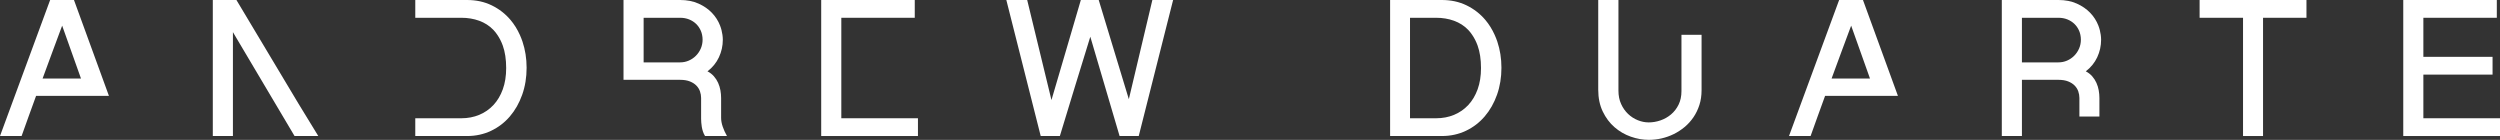 <?xml version="1.0" encoding="utf-8"?>
<!-- Generator: Adobe Illustrator 16.0.0, SVG Export Plug-In . SVG Version: 6.00 Build 0)  -->
<!DOCTYPE svg PUBLIC "-//W3C//DTD SVG 1.1//EN" "http://www.w3.org/Graphics/SVG/1.1/DTD/svg11.dtd">
<svg version="1.1" id="Layer_1" xmlns="http://www.w3.org/2000/svg" xmlns:xlink="http://www.w3.org/1999/xlink" x="0px" y="0px"
	 width="750px" height="41.956px" viewBox="-1.333 144.826 750 41.956" enable-background="new -1.333 144.826 750 41.956"
	 xml:space="preserve">
<rect x="-1.333" y="144.826" width="750" height="41.956" fill="#333333" stroke="none"/>
<g>
	<g>
		<path fill="#FFFFFF" d="M24.666,155.267l-3.807-10.44h-7.152l-3.848,10.44l-11.191,30.366h6.481
			c0.681-1.937,1.4-3.942,2.156-6.019c0.755-2.075,1.484-4.082,2.187-6.02h15.455h6.403L24.666,155.267z M11.439,168.391
			c1.022-2.789,2.006-5.459,2.954-8.014c0.62-1.673,1.255-3.384,1.898-5.11c0.339-0.912,0.677-1.819,1.022-2.746l0.978,2.746
			l4.674,13.124H11.439z"/>
	</g>
	<polygon fill="#FFFFFF" points="88.116,175.766 75.846,155.267 69.596,144.826 62.508,144.826 62.508,155.267 62.508,185.633 
		68.543,185.633 68.543,155.267 68.543,154.469 69.016,155.267 87.031,185.633 94.151,185.633 	"/>
	<g>
		<path fill="#FFFFFF" d="M215.48,182.823c-0.319-0.938-0.479-1.809-0.479-2.618v-5.972c0-0.767-0.069-1.537-0.207-2.314
			c-0.139-0.776-0.368-1.521-0.687-2.234s-0.74-1.368-1.262-1.965c-0.521-0.596-1.165-1.097-1.931-1.5
			c1.511-1.15,2.655-2.555,3.433-4.215c0.777-1.661,1.166-3.416,1.166-5.27c0-0.489-0.046-0.979-0.113-1.469
			c-0.125-0.921-0.356-1.848-0.717-2.777c-0.554-1.426-1.373-2.703-2.458-3.832s-2.427-2.049-4.023-2.762
			c-1.596-0.713-3.428-1.069-5.492-1.069H185.72v10.44v13.507h6.035h10.952c1.149,0,2.124,0.161,2.921,0.479
			c0.799,0.32,1.448,0.735,1.949,1.246c0.5,0.511,0.861,1.092,1.085,1.74c0.223,0.649,0.335,1.305,0.335,1.964v6.227
			c0,0.318,0.016,0.697,0.048,1.134c0.031,0.437,0.084,0.884,0.159,1.341c0.075,0.457,0.192,0.925,0.352,1.405
			c0.159,0.478,0.367,0.921,0.623,1.324h6.578C216.224,184.696,215.799,183.761,215.48,182.823z M208.902,159.386
			c-0.362,0.831-0.852,1.554-1.469,2.172c-0.618,0.617-1.331,1.102-2.139,1.452c-0.81,0.353-1.672,0.527-2.586,0.527h-10.952v-8.271
			v-5.107h10.952c0.979,0,1.878,0.163,2.698,0.494c0.819,0.33,1.527,0.787,2.123,1.372c0.596,0.587,1.064,1.277,1.405,2.076
			c0.159,0.372,0.272,0.763,0.357,1.165c0.097,0.46,0.154,0.937,0.154,1.438C209.445,157.662,209.264,158.556,208.902,159.386z"/>
	</g>
	<polygon fill="#FFFFFF" points="251.062,180.302 251.062,167.208 251.062,161.877 251.062,155.267 251.062,150.159 
		273.094,150.159 273.094,144.826 245.028,144.826 245.028,155.267 245.028,185.633 274.052,185.633 274.052,180.302 	"/>
	<path fill="#FFFFFF" d="M344.375,144.826l-2.476,10.44l-4.581,19.318l-5.866-19.318l-3.17-10.44h-5.364
		c-1.01,3.442-2.036,6.945-3.061,10.44c-0.445,1.518-0.882,3.007-1.33,4.534c-1.479,5.046-2.954,10.059-4.422,15.04l-4.748-19.574
		l-2.532-10.44h-6.258l2.638,10.44l7.675,30.366h5.748c1.489-4.917,3.001-9.871,4.534-14.863c1.533-4.991,3.065-9.968,4.598-14.929
		l8.781,29.792h5.748l7.674-30.366l2.639-10.44H344.375z"/>
	<g>
		<path fill="none" d="M440.307,155.267c-0.36-0.527-0.744-1.026-1.17-1.469c-1.192-1.234-2.614-2.149-4.263-2.745
			c-1.649-0.597-3.434-0.894-5.35-0.894h-7.854v5.107v25.035h7.854c1.937,0,3.726-0.342,5.364-1.022
			c1.64-0.682,3.062-1.666,4.265-2.953c1.201-1.288,2.138-2.864,2.81-4.727c0.67-1.862,1.006-3.985,1.006-6.369
			c0-2.598-0.342-4.844-1.022-6.738C441.509,157.275,440.954,156.211,440.307,155.267z"/>
		<path fill="#FFFFFF" d="M447.855,157.278c-0.234-0.697-0.507-1.364-0.799-2.012c-0.743-1.645-1.664-3.134-2.777-4.454
			c-1.555-1.84-3.434-3.299-5.637-4.374s-4.678-1.612-7.424-1.612h-15.519v10.44v30.366h15.519c2.618,0,5.022-0.521,7.217-1.565
			c2.191-1.042,4.076-2.484,5.65-4.326c1.576-1.84,2.806-4.007,3.689-6.497c0.882-2.49,1.324-5.184,1.324-8.079
			C449.099,162.377,448.684,159.748,447.855,157.278z M441.963,171.6c-0.672,1.862-1.608,3.438-2.81,4.727
			c-1.203,1.287-2.625,2.271-4.265,2.953c-1.639,0.681-3.428,1.022-5.364,1.022h-7.854v-25.035v-5.107h7.854
			c1.916,0,3.7,0.297,5.35,0.894c1.648,0.596,3.07,1.511,4.263,2.745c0.426,0.442,0.81,0.941,1.17,1.469
			c0.647,0.944,1.202,2.009,1.64,3.226c0.681,1.895,1.022,4.141,1.022,6.738C442.969,167.614,442.633,169.737,441.963,171.6z"/>
	</g>
	<path fill="#FFFFFF" d="M503.105,155.267v16.892c0,1.533-0.285,2.885-0.861,4.056c-0.573,1.171-1.331,2.149-2.267,2.938
		c-0.936,0.787-1.99,1.382-3.16,1.788c-1.17,0.403-2.353,0.605-3.547,0.605c-1.084,0-2.171-0.218-3.255-0.655
		c-1.087-0.435-2.06-1.062-2.923-1.883c-0.861-0.819-1.56-1.814-2.091-2.986c-0.532-1.171-0.799-2.501-0.799-3.991v-16.764v-10.44
		h-6.065v10.44v16.478c0,2.468,0.451,4.646,1.355,6.528c0.904,1.885,2.081,3.455,3.529,4.711c1.447,1.255,3.075,2.202,4.884,2.841
		c1.81,0.639,3.621,0.958,5.43,0.958c1.257,0,2.517-0.144,3.784-0.431c1.266-0.288,2.486-0.719,3.656-1.293
		c1.171-0.575,2.261-1.282,3.273-2.124c1.01-0.841,1.893-1.814,2.649-2.921c0.755-1.106,1.352-2.337,1.788-3.688
		c0.438-1.352,0.654-2.837,0.654-4.454v-16.605H503.105z"/>
	<g>
		<path fill="none" d="M554.016,152.521c-0.347,0.927-0.684,1.834-1.023,2.746c-0.644,1.727-1.279,3.438-1.899,5.11
			c-0.948,2.555-1.931,5.225-2.953,8.014h11.525l-4.673-13.124L554.016,152.521z"/>
		<path fill="#FFFFFF" d="M561.365,155.267l-3.807-10.44h-7.152l-3.848,10.44l-11.19,30.366h6.48
			c0.681-1.937,1.399-3.942,2.157-6.019c0.754-2.075,1.481-4.082,2.186-6.02h15.454h6.403L561.365,155.267z M548.14,168.391
			c1.022-2.789,2.005-5.459,2.953-8.014c0.62-1.673,1.256-3.384,1.899-5.11c0.34-0.912,0.677-1.819,1.023-2.746l0.977,2.746
			l4.673,13.124H548.14z"/>
	</g>
	<polygon fill="#FFFFFF" points="658.549,144.826 658.549,150.159 671.576,150.159 671.576,155.267 671.576,185.633 
		677.579,185.633 677.579,155.267 677.579,150.159 690.607,150.159 690.607,144.826 	"/>
	<polygon fill="#FFFFFF" points="725.677,180.302 725.677,167.208 746.434,167.208 746.434,161.877 725.677,161.877 
		725.677,155.267 725.677,150.159 747.71,150.159 747.71,144.826 719.645,144.826 719.645,155.267 719.645,185.633 748.667,185.633 
		748.667,180.302 	"/>
	<path fill="#FFFFFF" d="M155.406,157.278c-0.235-0.697-0.506-1.364-0.798-2.012c-0.743-1.645-1.664-3.134-2.778-4.454
		c-1.554-1.84-3.433-3.299-5.635-4.374c-2.204-1.075-4.678-1.612-7.424-1.612h-15.518v5.333h5.971h7.855
		c1.916,0,3.699,0.297,5.349,0.894c1.649,0.596,3.07,1.511,4.262,2.745c0.427,0.442,0.81,0.941,1.17,1.469
		c0.647,0.944,1.202,2.009,1.64,3.226c0.681,1.895,1.021,4.141,1.021,6.738c0,2.384-0.335,4.507-1.005,6.369
		c-0.671,1.862-1.607,3.438-2.81,4.727c-1.203,1.287-2.625,2.271-4.263,2.953c-1.64,0.681-3.428,1.022-5.364,1.022h-7.855h-5.971
		v5.331h15.518c2.619,0,5.024-0.521,7.217-1.565c2.192-1.042,4.076-2.484,5.651-4.326c1.575-1.84,2.805-4.007,3.688-6.497
		c0.883-2.49,1.325-5.184,1.325-8.079C156.651,162.377,156.236,159.748,155.406,157.278z"/>
	<g>
		<path fill="none" d="M622.424,154.102c-0.342-0.799-0.811-1.489-1.405-2.076c-0.597-0.585-1.307-1.042-2.123-1.372
			c-0.82-0.331-1.72-0.494-2.7-0.494h-10.951v5.107v8.271h10.951c0.915,0,1.779-0.175,2.587-0.527
			c0.808-0.351,1.521-0.835,2.139-1.452c0.618-0.618,1.107-1.341,1.47-2.172c0.363-0.83,0.544-1.724,0.544-2.682
			c0-0.501-0.057-0.978-0.154-1.438C622.696,154.864,622.581,154.474,622.424,154.102z"/>
		<path fill="#FFFFFF" d="M628.49,174.233c0-0.767-0.068-1.537-0.208-2.314c-0.14-0.776-0.365-1.521-0.687-2.234
			c-0.317-0.713-0.739-1.368-1.262-1.965c-0.521-0.596-1.165-1.097-1.931-1.5c1.512-1.15,2.655-2.555,3.434-4.215
			c0.775-1.661,1.164-3.416,1.164-5.27c0-0.489-0.046-0.979-0.113-1.469c-0.124-0.921-0.354-1.848-0.716-2.777
			c-0.555-1.426-1.375-2.703-2.459-3.832c-1.087-1.129-2.427-2.049-4.024-2.762c-1.596-0.713-3.428-1.069-5.492-1.069h-16.987v10.44
			v30.366h6.036v-16.859h10.951c1.149,0,2.123,0.161,2.923,0.479c0.799,0.32,1.446,0.735,1.948,1.246
			c0.499,0.511,0.861,1.092,1.084,1.74c0.223,0.649,0.336,1.305,0.336,1.964v5.587h6.003V174.233z M622.391,159.386
			c-0.362,0.831-0.852,1.554-1.47,2.172c-0.618,0.617-1.331,1.102-2.139,1.452c-0.808,0.353-1.672,0.527-2.587,0.527h-10.951v-8.271
			v-5.107h10.951c0.98,0,1.88,0.163,2.7,0.494c0.816,0.33,1.526,0.787,2.123,1.372c0.595,0.587,1.063,1.277,1.405,2.076
			c0.157,0.372,0.271,0.763,0.356,1.165c0.098,0.46,0.154,0.937,0.154,1.438C622.935,157.662,622.754,158.556,622.391,159.386z"/>
	</g>
</g>
</svg>
